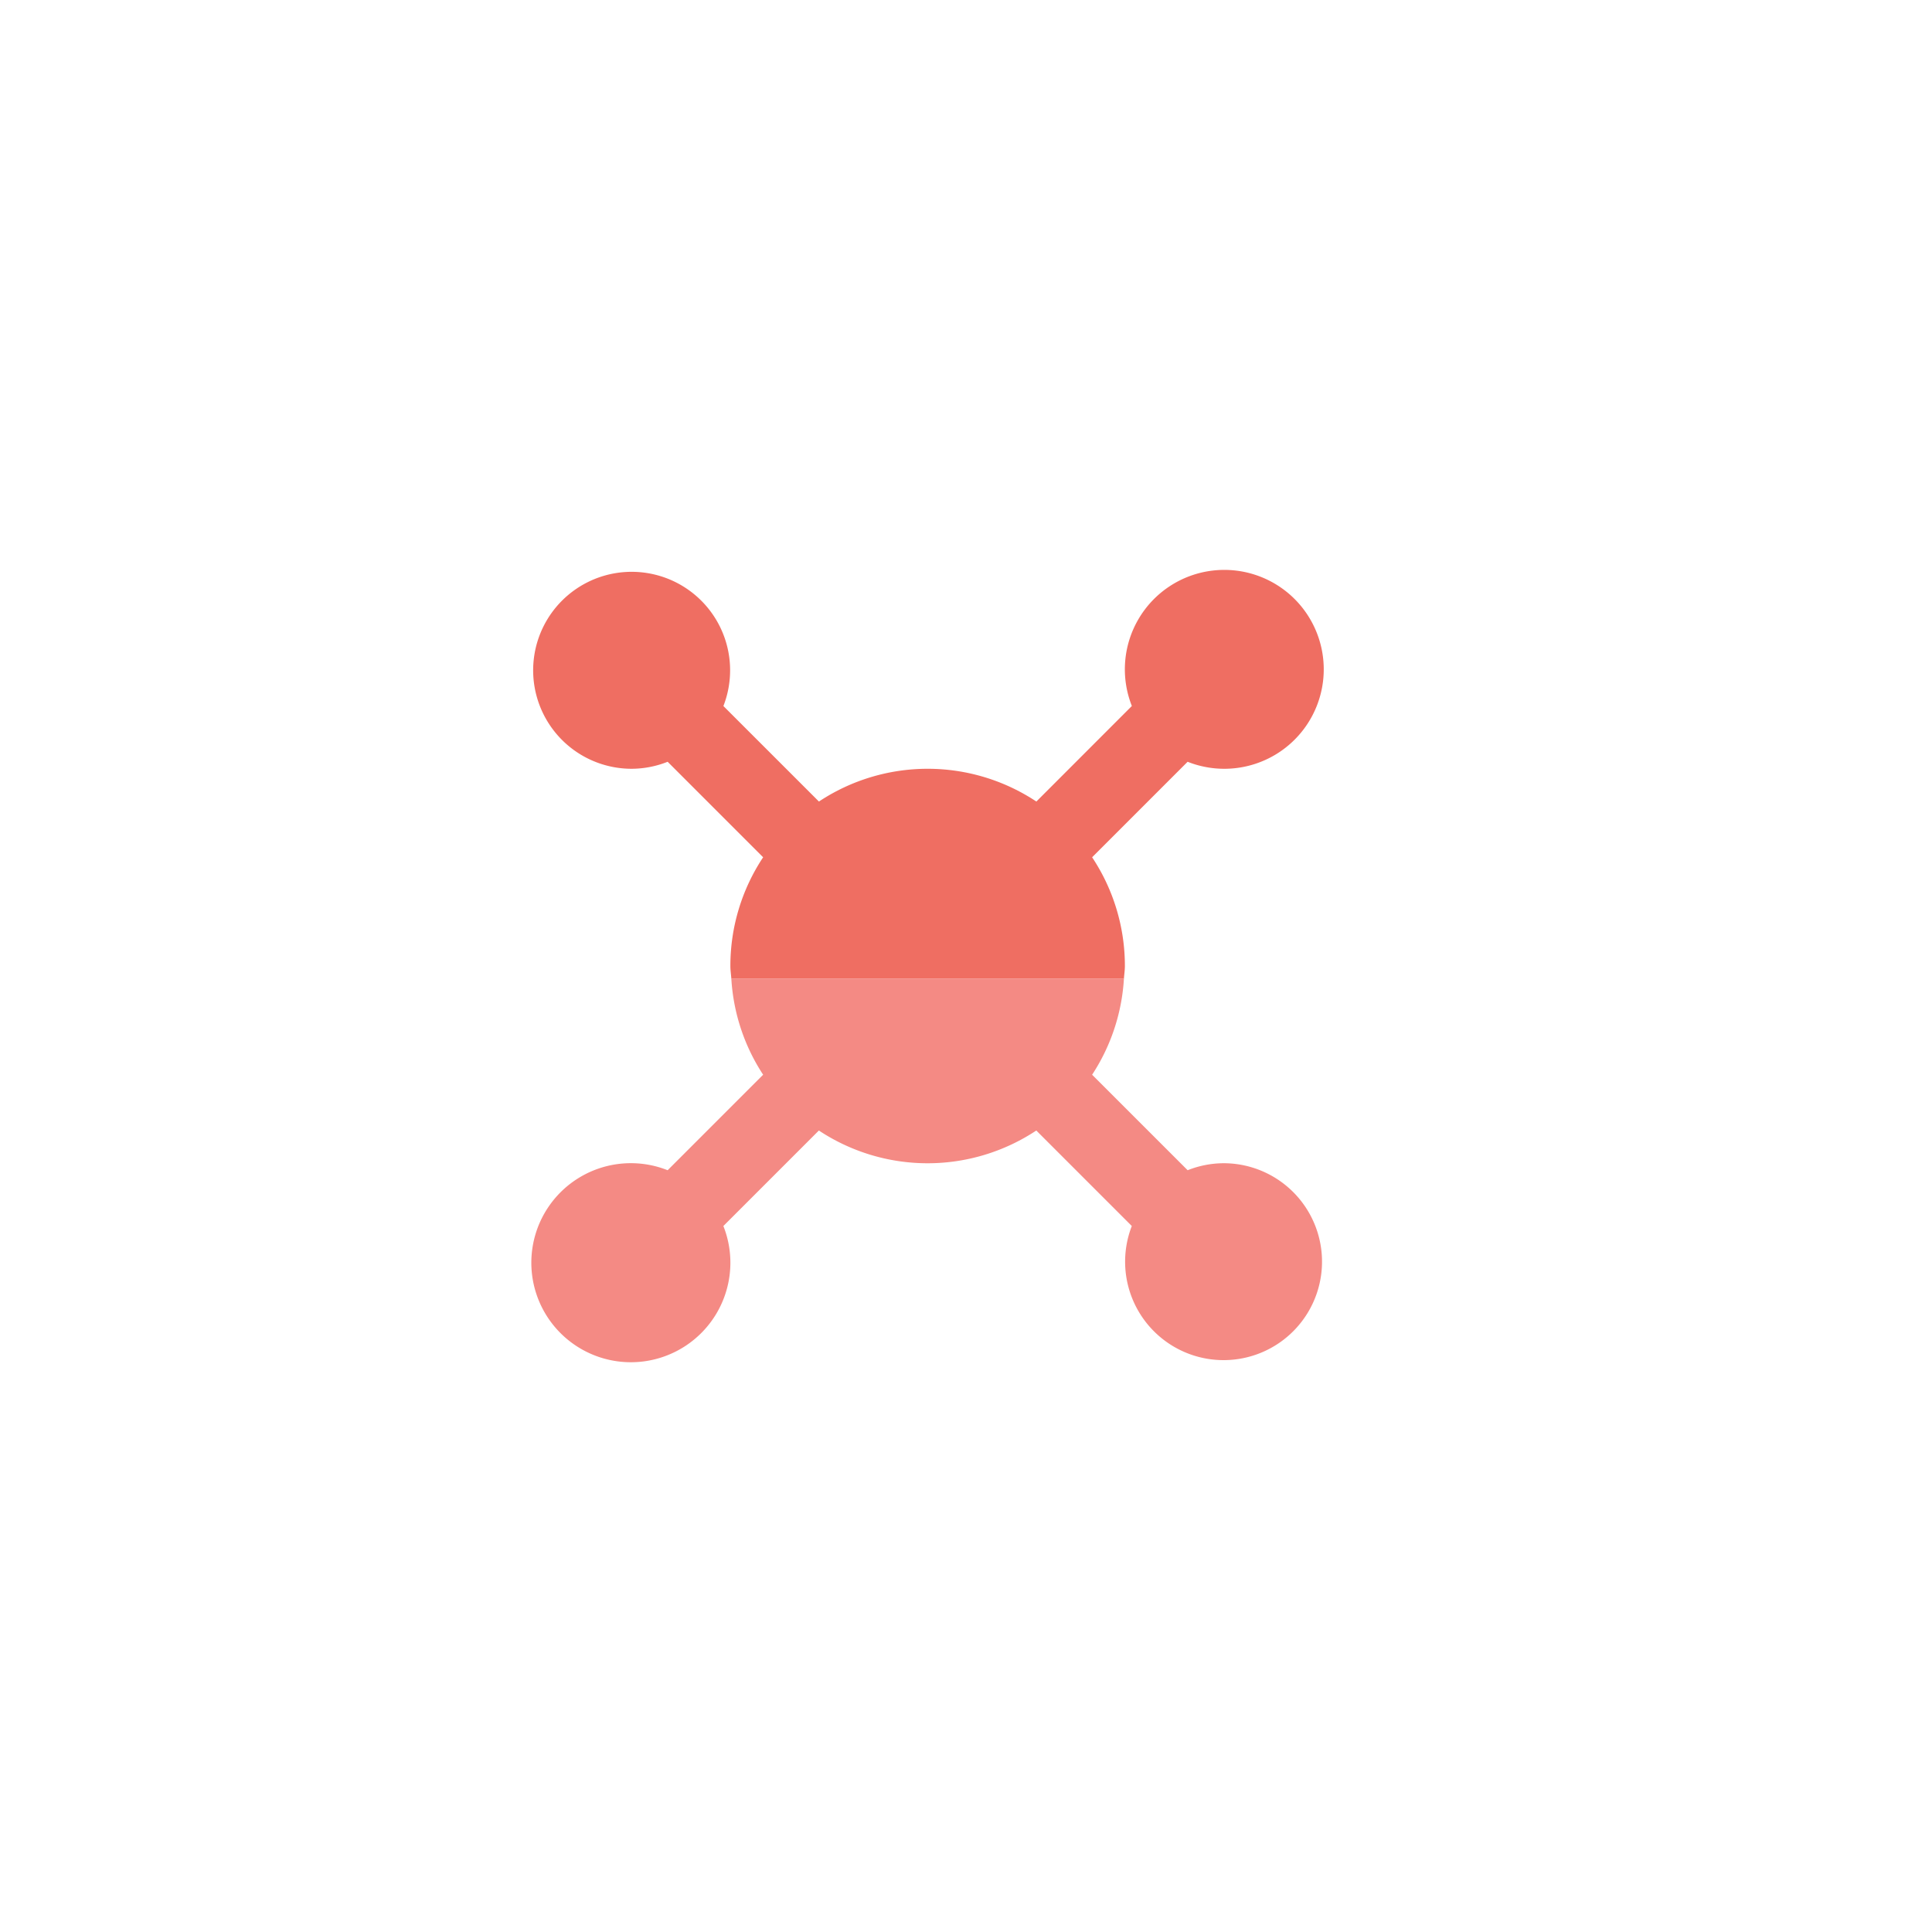 <svg id="Layer_1" data-name="Layer 1" xmlns="http://www.w3.org/2000/svg" viewBox="0 0 72 72"><defs><style>.cls-1{fill:#ef6e62;}.cls-2{fill:#f48a84;}</style></defs><title>GenePeeks_Iconography_secondary</title><path class="cls-1" d="M23.544,28.65a3.661,3.661,0,0,0,1.337-.261l3.559,3.559a7.311,7.311,0,0,0-1.221,4.052c0,0.163.025,0.318,0.036,0.479H41.885c0.01-.16.036-0.316,0.036-0.479a7.311,7.311,0,0,0-1.221-4.052L44.259,28.389a3.706,3.706,0,1,0-2.078-2.079L38.622,29.871a7.333,7.333,0,0,0-8.103,0L26.959,26.312A3.67,3.67,0,1,0,23.544,28.65Z"/><path class="cls-2" d="M45.597,43.35A3.667,3.667,0,0,0,44.26,43.611l-3.56-3.559a7.311,7.311,0,0,0,1.185-3.573H27.255a7.31,7.31,0,0,0,1.185,3.573l-3.559,3.559a3.709,3.709,0,1,0,2.077,2.079l3.559-3.559a7.335,7.335,0,0,0,8.103,0l3.559,3.559A3.669,3.669,0,1,0,45.597,43.35Z"/></svg>